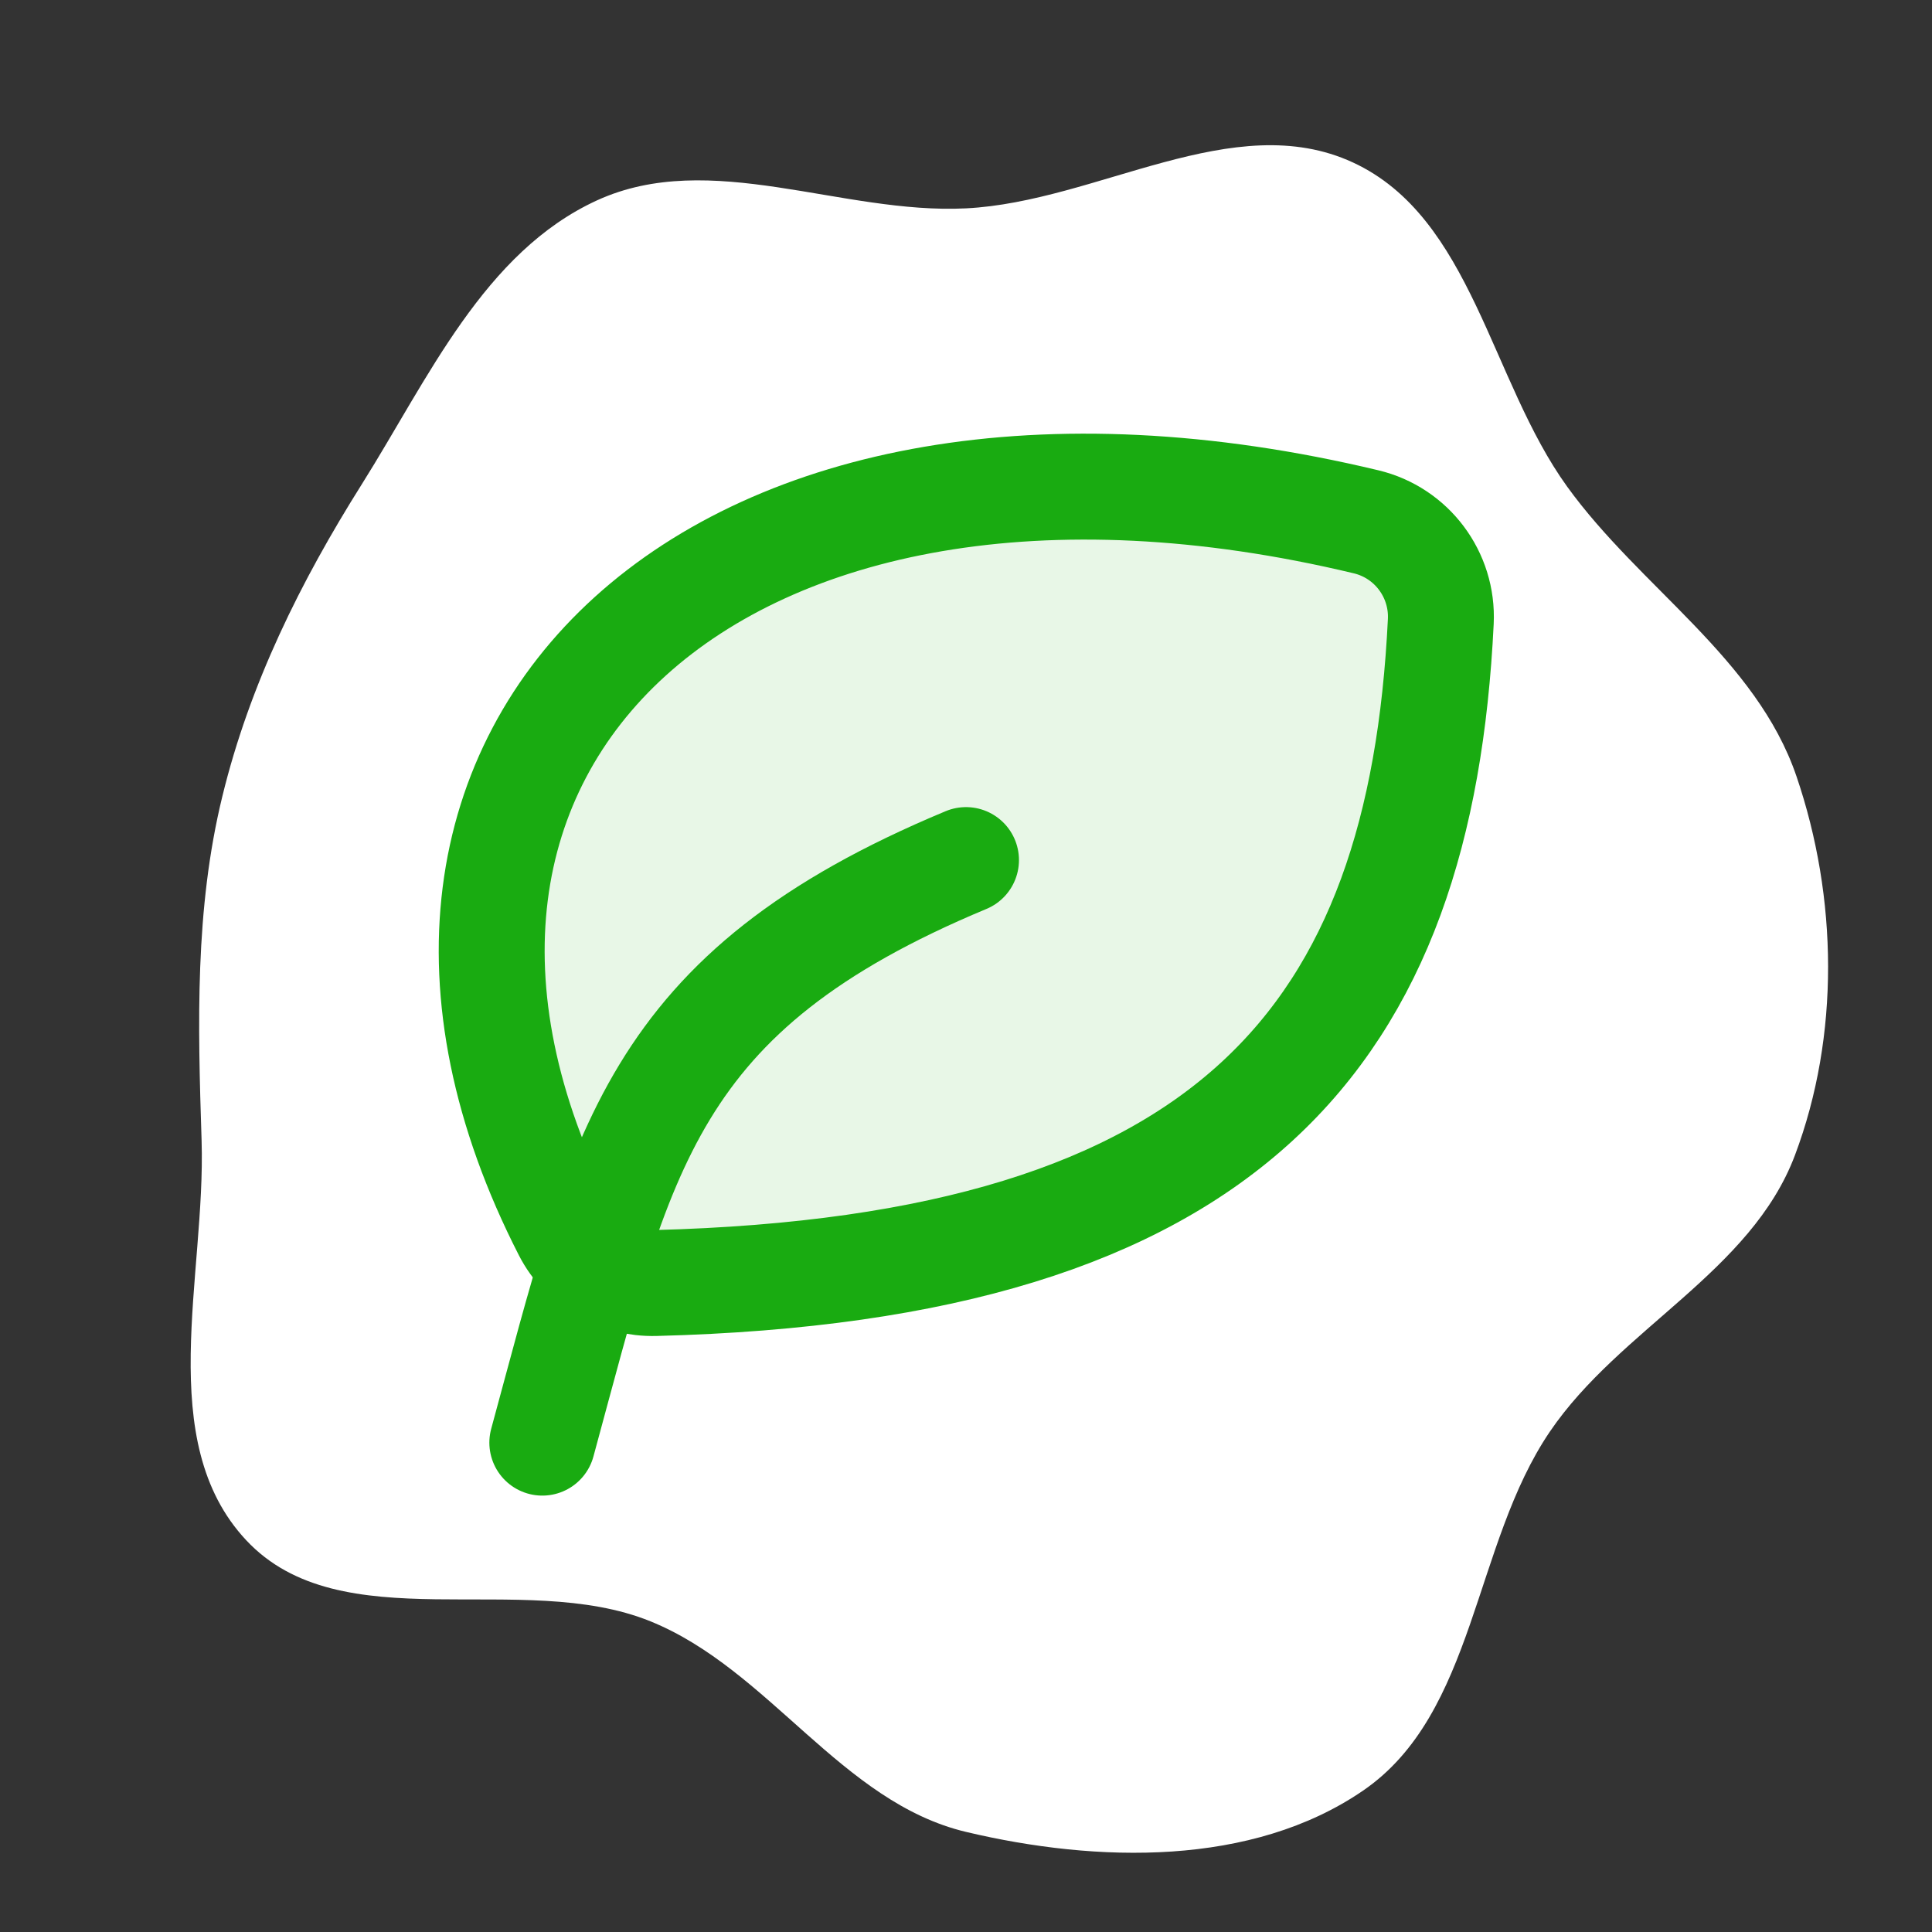<!DOCTYPE svg PUBLIC "-//W3C//DTD SVG 1.1//EN" "http://www.w3.org/Graphics/SVG/1.1/DTD/svg11.dtd">

<!-- Uploaded to: SVG Repo, www.svgrepo.com, Transformed by: SVG Repo Mixer Tools -->
<svg width="800px" height="800px" viewBox="-6.24 -6.24 36.48 36.48" fill="none" xmlns="http://www.w3.org/2000/svg" stroke="#ff0505">

<rect x="-6.24" y="-6.24" width="36.48" height="36.48" fill="#333333" stroke="none"/>

<g id="SVGRepo_bgCarrier" stroke-width="0">

<path transform="translate(-6.24, -6.24), scale(1.14)" d="M16,30.342C18.172,30.858,20.736,30.92,22.577,29.658C24.443,28.379,24.399,25.583,25.671,23.712C26.832,22.004,29.002,21.067,29.73,19.134C30.476,17.152,30.439,14.865,29.756,12.86C29.09,10.904,27.167,9.735,25.957,8.06C24.685,6.299,24.381,3.604,22.409,2.691C20.432,1.776,18.176,3.342,16,3.451C13.94,3.554,11.768,2.461,9.892,3.317C8.017,4.174,7.091,6.274,5.993,8.02C4.975,9.637,4.136,11.332,3.683,13.189C3.225,15.062,3.277,16.963,3.339,18.89C3.41,21.137,2.542,23.866,4.076,25.509C5.649,27.195,8.636,25.988,10.773,26.854C12.739,27.65,13.936,29.851,16,30.342" fill="#ffffff" strokewidth="0"/>

</g>

<g id="SVGRepo_tracerCarrier" stroke-linecap="round" stroke-linejoin="round"/>

<g id="SVGRepo_iconCarrier"> <path opacity="0.1" d="M4.449 17.009C-0.246 7.838 7.341 0.686 19.555 3.613C20.416 3.819 21.008 4.61 20.965 5.495C20.586 13.288 17.034 17.705 6.133 17.986C5.43 18.004 4.769 17.634 4.449 17.009Z" fill="#19ab11"/> <path d="M4.449 17.009C-0.246 7.838 7.341 0.686 19.555 3.613C20.416 3.819 21.008 4.61 20.965 5.495C20.586 13.288 17.034 17.705 6.133 17.986C5.43 18.004 4.769 17.634 4.449 17.009Z" stroke="#19ab11" stroke-width="2" stroke-linecap="round" stroke-linejoin="round"/> <path d="M4 21C5.5 15.5 6 12.5 12 10" stroke="#19ab11" stroke-width="2" stroke-linecap="round" stroke-linejoin="round"/> </g>

</svg>
